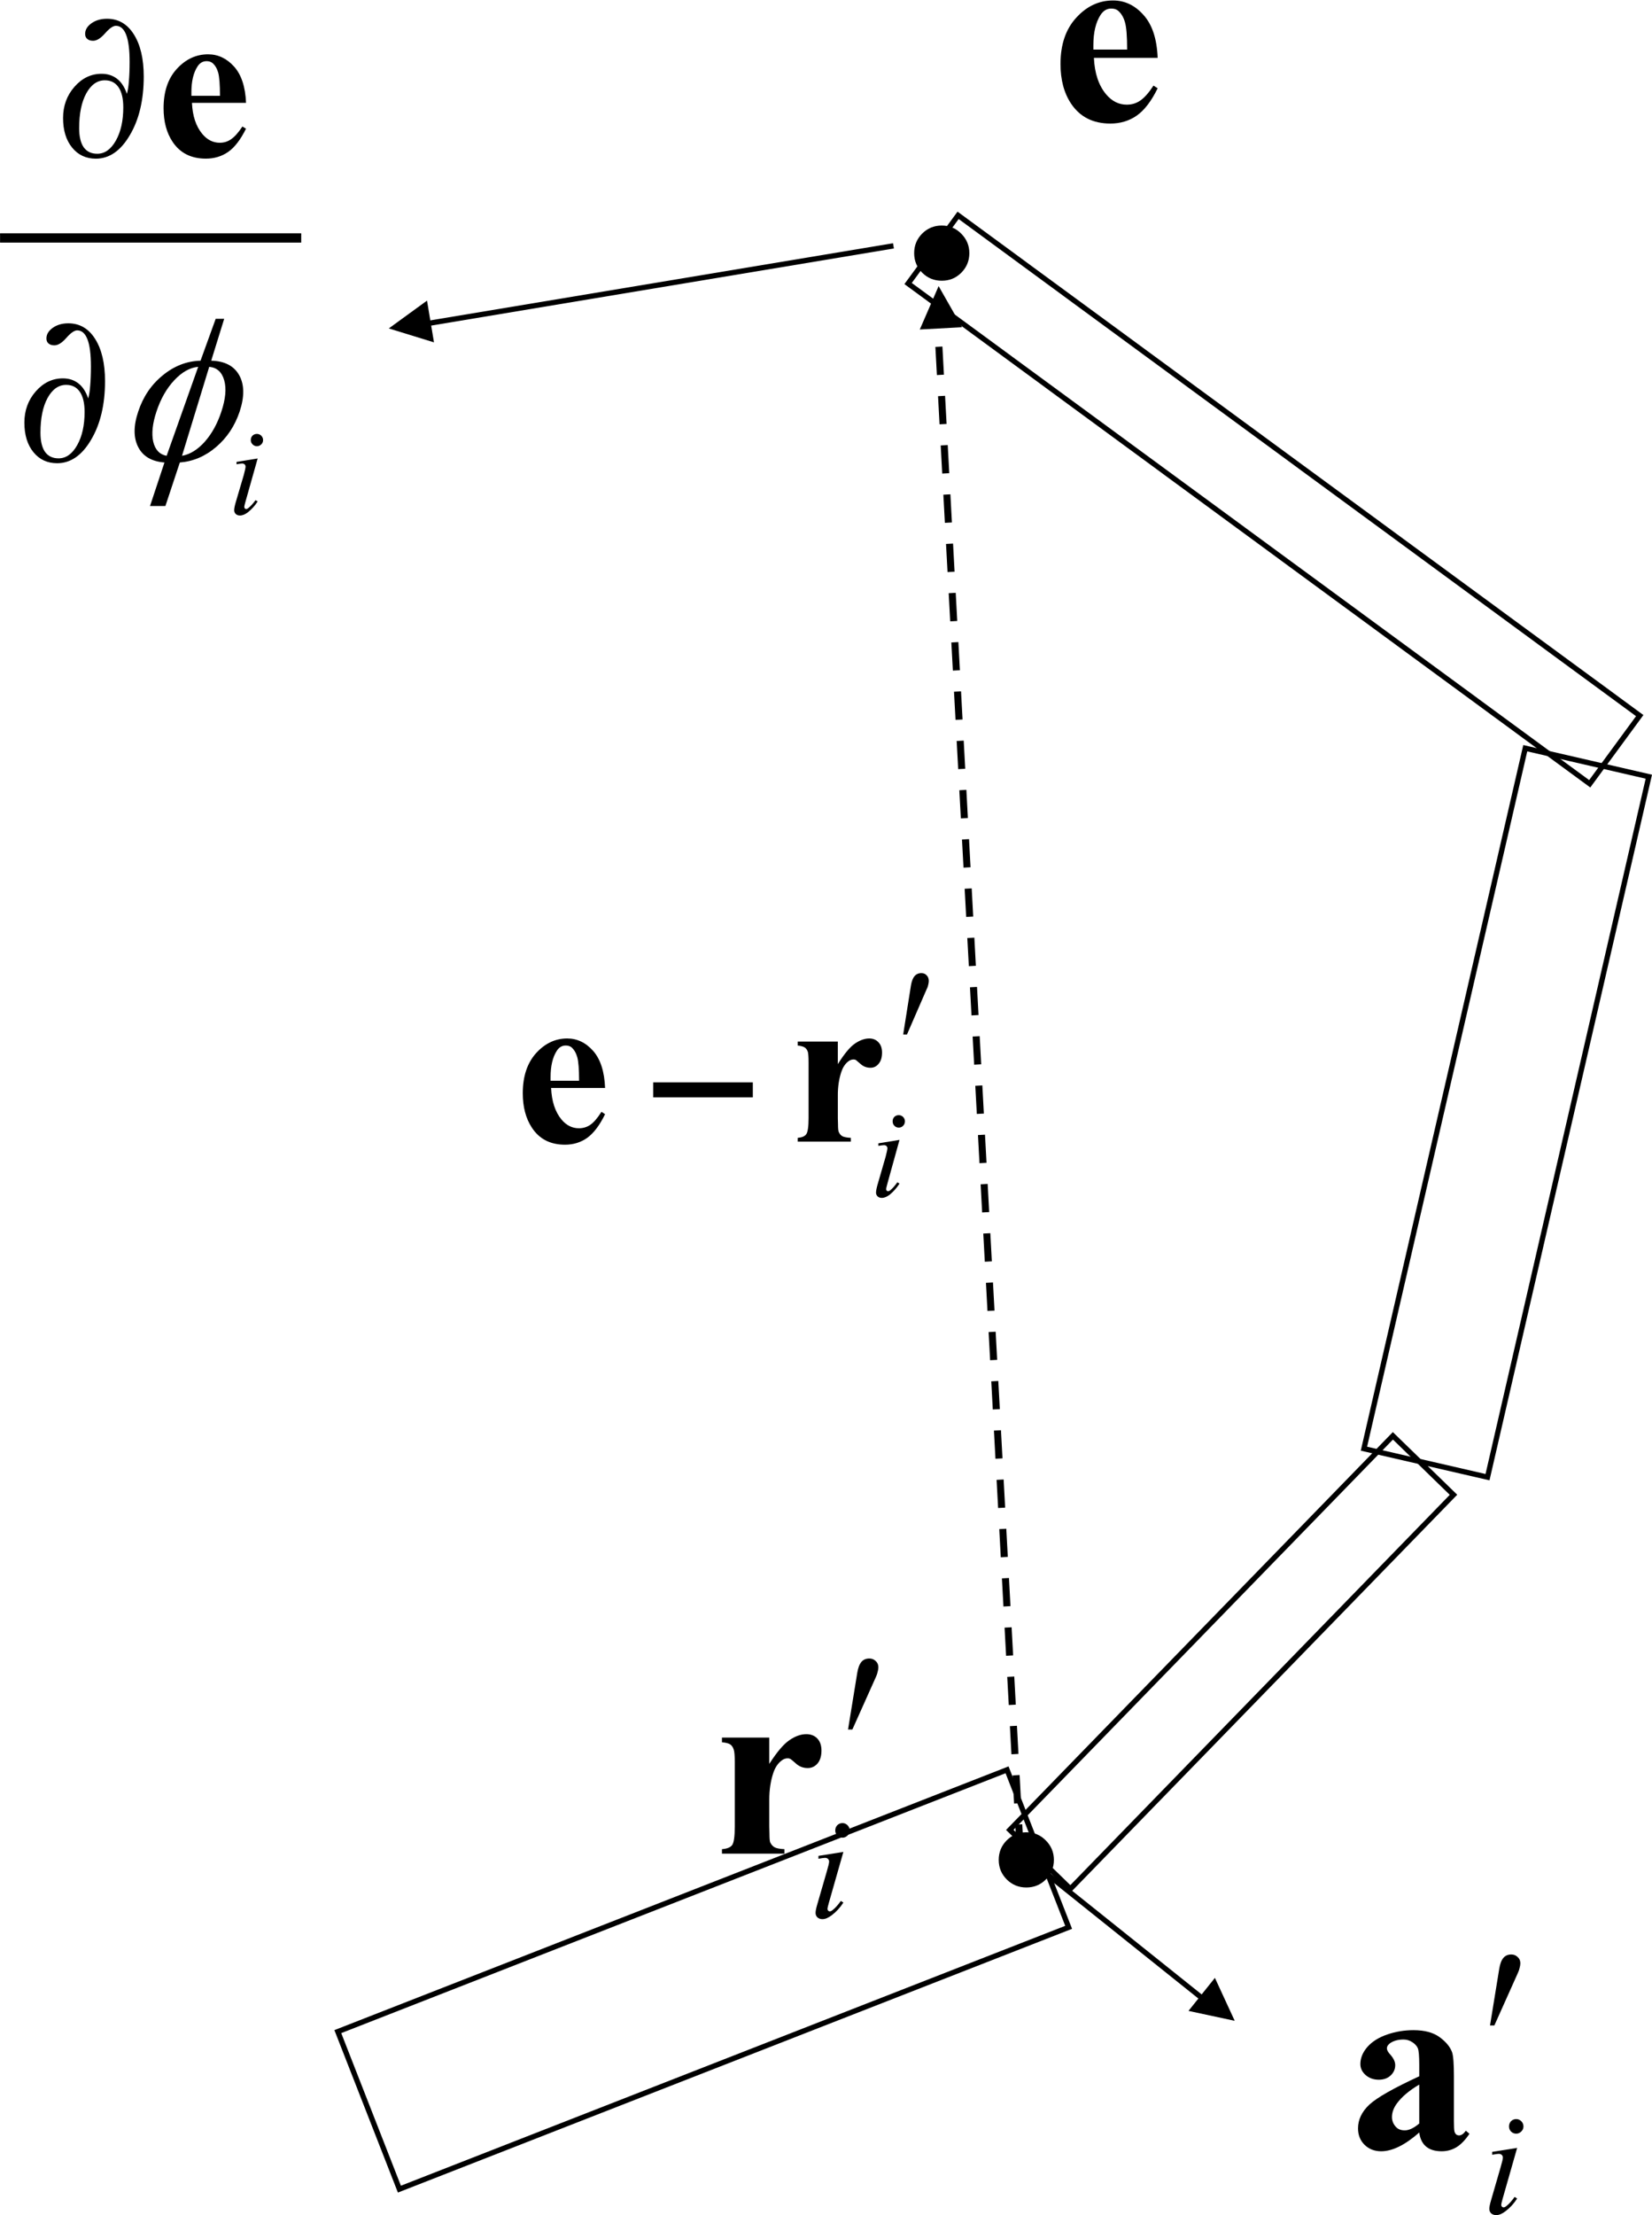 <?xml version="1.0" encoding="UTF-8" standalone="no"?>
<!-- Created with Inkscape (http://www.inkscape.org/) -->

<svg
   width="37.816mm"
   height="50.691mm"
   viewBox="0 0 37.816 50.691"
   version="1.1"
   id="svg1"
   inkscape:version="1.4.2 (ebf0e940d0, 2025-05-08)"
   sodipodi:docname="rotational.svg"
   xmlns:inkscape="http://www.inkscape.org/namespaces/inkscape"
   xmlns:sodipodi="http://sodipodi.sourceforge.net/DTD/sodipodi-0.dtd"
   xmlns="http://www.w3.org/2000/svg"
   xmlns:svg="http://www.w3.org/2000/svg">
  <sodipodi:namedview
     id="namedview1"
     pagecolor="#ffffff"
     bordercolor="#000000"
     borderopacity="0.25"
     inkscape:showpageshadow="2"
     inkscape:pageopacity="0.0"
     inkscape:pagecheckerboard="0"
     inkscape:deskcolor="#d1d1d1"
     inkscape:document-units="mm"
     inkscape:zoom="1.6792579"
     inkscape:cx="-22.331293"
     inkscape:cy="216.46467"
     inkscape:window-width="3840"
     inkscape:window-height="2094"
     inkscape:window-x="0"
     inkscape:window-y="0"
     inkscape:window-maximized="1"
     inkscape:current-layer="layer1" />
  <defs
     id="defs1">
    <clipPath
       clipPathUnits="userSpaceOnUse"
       id="clipPath342">
      <path
         d="M -4867237.8,3036019.5 13992668,-10801645 23771065,2525722.9 4911160,16363388 Z"
         id="path343"
         style="stroke-width:20835.9" />
    </clipPath>
    <clipPath
       clipPathUnits="userSpaceOnUse"
       id="clipPath341">
      <path
         d="M -2936729.9,-5126342.6 18848374,3393401.7 12827889,18787864 -8957214.5,10268120 Z"
         id="path342"
         style="stroke-width:20835.9" />
    </clipPath>
    <clipPath
       clipPathUnits="userSpaceOnUse"
       id="clipPath340">
      <path
         d="M 1137917.8,-6882996.6 6389204.4,15911761 -9718730.8,19622587 -14970017,-3172170.4 Z"
         id="path341"
         style="stroke-width:20835.9" />
    </clipPath>
    <clipPath
       clipPathUnits="userSpaceOnUse"
       id="clipPath339">
      <path
         d="M -1657562.7,-6497024 14650216,10272989 2799671.5,21796895 -13508107,5026881.5 Z"
         id="path340"
         style="stroke-width:20835.9" />
    </clipPath>
    <clipPath
       clipPathUnits="userSpaceOnUse"
       id="clipPath338">
      <path
         d="M 5832346.9,3382046 H -17559471 V -13147802 H 5832346.9 Z"
         id="path339"
         style="stroke-width:20835.9" />
    </clipPath>
    <clipPath
       clipPathUnits="userSpaceOnUse"
       id="clipPath243">
      <path
         d="m 54.87,34.326 h 329.143 V 281.183 H 54.87 Z"
         id="path243" />
    </clipPath>
    <clipPath
       clipPathUnits="userSpaceOnUse"
       id="clipPath337">
      <path
         d="M -454.44,-277.903 H 1387.435 V 1023.66 H -454.44 Z"
         id="path338"
         style="stroke-width:1.641" />
    </clipPath>
    <clipPath
       clipPathUnits="userSpaceOnUse"
       id="clipPath336">
      <path
         d="M -442.44,-49.903 H 1399.435 V 1251.66 H -442.44 Z"
         id="path337"
         style="stroke-width:1.641" />
    </clipPath>
    <clipPath
       clipPathUnits="userSpaceOnUse"
       id="clipPath334">
      <path
         d="M 5603746.2,-486446.98 H -17788072 V 16043401 H 5603746.2 Z"
         id="path336"
         style="stroke-width:20835.9" />
    </clipPath>
    <clipPath
       clipPathUnits="userSpaceOnUse"
       id="clipPath255">
      <path
         d="m 54.87,34.326 h 329.143 V 281.183 H 54.87 Z"
         id="path255" />
    </clipPath>
    <clipPath
       clipPathUnits="userSpaceOnUse"
       id="clipPath332">
      <path
         d="M -5832346.9,-3382046 H 17559471 V 13147802 H -5832346.9 Z"
         id="path334"
         style="stroke-width:20835.9" />
    </clipPath>
    <clipPath
       clipPathUnits="userSpaceOnUse"
       id="clipPath259">
      <path
         d="m 54.87,34.326 h 329.143 V 281.183 H 54.87 Z"
         id="path259" />
    </clipPath>
    <clipPath
       clipPathUnits="userSpaceOnUse"
       id="clipPath328">
      <path
         d="m -122.971,32.369 h 732.435 V -484.226 h -732.435 z"
         id="path332"
         style="stroke-width:0.652" />
    </clipPath>
    <clipPath
       clipPathUnits="userSpaceOnUse"
       id="clipPath326">
      <path
         d="m -137.94,-30.308 h 732.435 V 486.286 h -732.435 z"
         id="path328"
         style="stroke-width:0.652" />
    </clipPath>
    <clipPath
       clipPathUnits="userSpaceOnUse"
       id="clipPath324">
      <path
         d="m -140.703,-27.28 h 732.435 L 763.913,489.315 H 31.478 Z"
         id="path326"
         style="stroke-width:0.652" />
    </clipPath>
    <clipPath
       clipPathUnits="userSpaceOnUse"
       id="clipPath322">
      <path
         d="m -125.652,-27.28 h 732.435 V 489.315 h -732.435 z"
         id="path324"
         style="stroke-width:0.652" />
    </clipPath>
    <clipPath
       clipPathUnits="userSpaceOnUse"
       id="clipPath320">
      <path
         d="M -127.837,-10.126 H 604.598 V 506.469 h -732.435 z"
         id="path322"
         style="stroke-width:0.652" />
    </clipPath>
    <clipPath
       clipPathUnits="userSpaceOnUse"
       id="clipPath316">
      <path
         d="m -133.794,-10.126 h 732.435 V 506.469 h -732.435 z"
         id="path320"
         style="stroke-width:0.652" />
    </clipPath>
    <clipPath
       clipPathUnits="userSpaceOnUse"
       id="clipPath314">
      <path
         d="M -4030.992,-2432.356 H 10113.067 V 7539.346 H -4030.992 Z"
         id="path316"
         style="stroke-width:12.584" />
    </clipPath>
    <clipPath
       clipPathUnits="userSpaceOnUse"
       id="clipPath312">
      <path
         d="M -3882.293,-2363.142 H 10261.767 V 7608.56 H -3882.293 Z"
         id="path314"
         style="stroke-width:12.584" />
    </clipPath>
    <clipPath
       clipPathUnits="userSpaceOnUse"
       id="clipPath308">
      <path
         d="M -4020.892,-2347.262 H 10123.167 V 7624.44 H -4020.892 Z"
         id="path312"
         style="stroke-width:12.584" />
    </clipPath>
    <clipPath
       clipPathUnits="userSpaceOnUse"
       id="clipPath306">
      <path
         d="M -3559.691,-156.536 H 10583.861 V 9800.552 H -3559.691 Z"
         id="path308"
         style="stroke-width:12.575" />
    </clipPath>
    <clipPath
       clipPathUnits="userSpaceOnUse"
       id="clipPath304">
      <path
         d="M -179.173,-69.655 H 574.295 V 453.821 h -753.468 z"
         id="path306"
         style="stroke-width:0.665" />
    </clipPath>
    <clipPath
       clipPathUnits="userSpaceOnUse"
       id="clipPath300">
      <path
         d="M -174.482,-66.527 H 578.986 V 456.948 h -753.468 z"
         id="path304"
         style="stroke-width:0.665" />
    </clipPath>
    <clipPath
       clipPathUnits="userSpaceOnUse"
       id="clipPath296">
      <path
         d="M -158.495,-66.527 H 594.973 V 456.948 H -158.495 Z"
         id="path300"
         style="stroke-width:0.665" />
    </clipPath>
    <clipPath
       clipPathUnits="userSpaceOnUse"
       id="clipPath194">
      <path
         d="M -180.266,-65.807 H 573.202 v 523.475 h -753.468 z"
         id="path296"
         style="stroke-width:0.665" />
    </clipPath>
    <clipPath
       clipPathUnits="userSpaceOnUse"
       id="clipPath190">
      <path
         d="M -166.017,-66.527 H 587.451 V 456.948 H -166.017 Z"
         id="path194"
         style="stroke-width:0.665" />
    </clipPath>
    <clipPath
       clipPathUnits="userSpaceOnUse"
       id="clipPath184">
      <path
         d="M -3296.579,-2110.58 H 10847.481 V 7861.122 H -3296.579 Z"
         id="path190"
         style="stroke-width:12.584" />
    </clipPath>
    <clipPath
       clipPathUnits="userSpaceOnUse"
       id="clipPath160">
      <path
         d="M -3191.169,-2041.366 H 10952.891 V 7930.336 H -3191.169 Z"
         id="path184"
         style="stroke-width:12.584" />
    </clipPath>
    <clipPath
       clipPathUnits="userSpaceOnUse"
       id="clipPath158">
      <path
         d="M -3321.099,-2025.486 H 10822.961 V 7946.216 H -3321.099 Z"
         id="path160"
         style="stroke-width:12.584" />
    </clipPath>
  </defs>
  <g
     inkscape:label="Layer 1"
     inkscape:groupmode="layer"
     id="layer1"
     transform="translate(-110.86,-91.281)">
    <path
       id="path232"
       d="M 0.174,-0.463 1524000,-0.377 V 152399.5 H 0.539 Z"
       style="fill:none;stroke:#000000;stroke-width:9525;stroke-linecap:butt;stroke-linejoin:miter;stroke-miterlimit:8;stroke-dasharray:none;stroke-opacity:1"
       transform="matrix(1.0238232e-5,7.5118734e-6,-7.5118734e-6,1.0238232e-5,132.792,96.209)"
       clip-path="url(#clipPath342)" />
    <path
       id="path234"
       d="M -0.147,-0.036 1295400,-0.026 V 304800 H 0.033 Z"
       style="fill:none;stroke:#000000;stroke-width:9525;stroke-linecap:butt;stroke-linejoin:miter;stroke-miterlimit:8;stroke-dasharray:none;stroke-opacity:1"
       transform="matrix(1.1826201e-5,-4.6250047e-6,4.6250047e-6,1.1826201e-5,118.593,137.773)"
       clip-path="url(#clipPath341)" />
    <path
       id="path236"
       d="M 0.187,-0.034 1295400,-0.418 V 228599.9 L 0.258,228600.3 Z"
       style="fill:none;stroke:#000000;stroke-width:9525;stroke-linecap:butt;stroke-linejoin:miter;stroke-miterlimit:8;stroke-dasharray:none;stroke-opacity:1"
       transform="matrix(2.8506978e-6,-1.2374294e-5,1.2374294e-5,2.8506978e-6,142.082,124.433)"
       clip-path="url(#clipPath340)" />
    <path
       id="path238"
       d="M 0.193,0.159 990600.4,0.422 990599.9,152400 0.267,152400.3 Z"
       style="fill:none;stroke:#000000;stroke-width:9525;stroke-linecap:butt;stroke-linejoin:miter;stroke-miterlimit:8;stroke-dasharray:none;stroke-opacity:1"
       transform="matrix(8.8527923e-6,-9.1037197e-6,9.1037197e-6,8.8527923e-6,133.975,133.157)"
       clip-path="url(#clipPath339)" />
    <path
       id="path240"
       d="M 0.282,-0.089 151029.1,2794037"
       style="fill:none;stroke:#000000;stroke-width:12700;stroke-linecap:butt;stroke-linejoin:round;stroke-miterlimit:10;stroke-dasharray:50800, 38100;stroke-dashoffset:0;stroke-opacity:1"
       transform="matrix(-1.2698409e-5,0,0,-1.2698409e-5,134.215,133.677)"
       clip-path="url(#clipPath338)" />
    <path
       id="path242"
       d="m 295.02,204.313 1.221,2.813 1.518,-2.665 z"
       style="fill:#000000;fill-opacity:1;fill-rule:evenodd;stroke:none"
       transform="matrix(0.353,0,0,-0.353,27.773,170.944)"
       clip-path="url(#clipPath243)" />
    <path
       id="path244"
       d="m 5.666,-14.512 c 1.089,0 2.012,0.385 2.769,1.154 0.769,0.769 1.154,1.692 1.154,2.769 0,1.096 -0.385,2.025 -1.154,2.794 -0.756,0.756 -1.679,1.128 -2.769,1.128 -1.077,0 -2,-0.372 -2.769,-1.128 -0.769,-0.769 -1.154,-1.698 -1.154,-2.794 0,-1.077 0.372,-2 1.128,-2.769 0.769,-0.769 1.698,-1.154 2.794,-1.154 z m 0,0"
       style="fill:#000000;fill-opacity:1;fill-rule:nonzero;stroke:none"
       aria-label="•"
       transform="matrix(0.161,0,0,0.161,133.441,135.548)"
       clip-path="url(#clipPath337)" />
    <path
       id="path248"
       d="m 5.662,-14.508 c 1.089,0 2.012,0.385 2.769,1.154 0.769,0.769 1.154,1.692 1.154,2.769 0,1.096 -0.385,2.025 -1.154,2.794 -0.756,0.756 -1.679,1.128 -2.769,1.128 -1.077,0 -2,-0.372 -2.769,-1.128 -0.769,-0.769 -1.154,-1.698 -1.154,-2.794 0,-1.077 0.372,-2 1.128,-2.769 0.769,-0.769 1.698,-1.154 2.794,-1.154 z m 0,0"
       style="fill:#000000;fill-opacity:1;fill-rule:nonzero;stroke:none"
       aria-label="•"
       transform="matrix(0.161,0,0,0.161,131.506,98.778)"
       clip-path="url(#clipPath336)" />
    <path
       id="path252"
       d="M 0.317,0.087 889346.2,148224.4"
       style="fill:none;stroke:#000000;stroke-width:9525;stroke-linecap:butt;stroke-linejoin:round;stroke-miterlimit:10;stroke-dasharray:none;stroke-opacity:1"
       transform="matrix(-1.2698409e-5,0,0,1.2698409e-5,131.312,96.907)"
       clip-path="url(#clipPath334)" />
    <path
       id="path254"
       d="m 263.065,206.186 -2.48,-1.804 2.931,-0.902 z"
       style="fill:#000000;fill-opacity:1;fill-rule:evenodd;stroke:none"
       transform="matrix(0.353,0,0,-0.353,27.773,170.944)"
       clip-path="url(#clipPath255)" />
    <path
       id="path256"
       d="M -0.282,0.089 361165.3,288932.9"
       style="fill:none;stroke:#000000;stroke-width:9525;stroke-linecap:butt;stroke-linejoin:round;stroke-miterlimit:10;stroke-dasharray:none;stroke-opacity:1"
       transform="matrix(1.2698409e-5,0,0,1.2698409e-5,134.215,133.677)"
       clip-path="url(#clipPath332)" />
    <path
       id="path258"
       d="m 314.157,97.453 1.285,-2.784 -2.998,0.643 z"
       style="fill:#000000;fill-opacity:1;fill-rule:evenodd;stroke:none"
       transform="matrix(0.353,0,0,-0.353,27.773,170.944)"
       clip-path="url(#clipPath259)" />
    <path
       id="path260"
       d="M 2.06,17.625 H 19.04"
       style="fill:none;stroke:#000000;stroke-width:0.521;stroke-linecap:butt;stroke-linejoin:round;stroke-miterlimit:10;stroke-dasharray:none;stroke-opacity:1"
       transform="matrix(0.406,0,0,-0.406,110.025,103.882)"
       clip-path="url(#clipPath328)" />
    <path
       id="path262"
       d="m 1.59,-4.518 c 0.094,0 0.176,0.036 0.245,0.102 0.066,0.069 0.102,0.15 0.102,0.244 0,0.097 -0.036,0.178 -0.102,0.244 -0.069,0.069 -0.15,0.102 -0.245,0.102 -0.097,0 -0.178,-0.033 -0.245,-0.102 -0.069,-0.066 -0.102,-0.148 -0.102,-0.244 0,-0.094 0.031,-0.176 0.092,-0.244 0.066,-0.066 0.153,-0.102 0.255,-0.102 z m 0.041,1.384 -0.683,2.422 c -0.048,0.17 -0.071,0.27 -0.071,0.295 0,0.041 0.01,0.076 0.031,0.102 0.02,0.02 0.046,0.031 0.082,0.031 0.033,0 0.074,-0.02 0.122,-0.061 0.127,-0.102 0.26,-0.247 0.398,-0.438 l 0.122,0.071 c -0.158,0.244 -0.341,0.448 -0.55,0.61 -0.158,0.122 -0.306,0.183 -0.449,0.183 -0.097,0 -0.173,-0.028 -0.234,-0.081 C 0.337,-0.062 0.306,-0.133 0.306,-0.214 c 0,-0.086 0.025,-0.229 0.082,-0.427 l 0.459,-1.557 c 0.066,-0.249 0.102,-0.41 0.102,-0.478 0,-0.046 -0.018,-0.086 -0.051,-0.122 -0.036,-0.033 -0.082,-0.051 -0.143,-0.051 -0.056,0 -0.161,0.015 -0.316,0.041 v -0.132 z m 0,0"
       style="fill:#000000;fill-opacity:1;fill-rule:nonzero;stroke:none"
       aria-label="i"
       transform="matrix(0.406,0,0,0.406,116.096,103.045)"
       clip-path="url(#clipPath326)" />
    <path
       id="path264"
       d="m 3.473,-5.27 0.133,5.016 C 4.032,-0.335 4.372,-0.599 4.625,-1.047 4.875,-1.5 4.999,-2.067 4.997,-2.746 4.997,-3.458 4.855,-4.044 4.573,-4.506 4.287,-4.974 3.92,-5.229 3.473,-5.27 Z m -0.622,0 c -0.45,0.041 -0.815,0.293 -1.095,0.753 -0.281,0.463 -0.421,1.053 -0.419,1.77 -4.476e-4,0.672 0.127,1.239 0.383,1.699 0.259,0.455 0.599,0.72 1.019,0.794 z m 0.619,-0.346 c 0.766,0.02 1.385,0.295 1.855,0.824 0.465,0.524 0.7,1.206 0.702,2.045 -0.003,0.809 -0.223,1.473 -0.661,1.994 C 4.929,-0.228 4.343,0.062 3.609,0.123 l 0.002,2.452 H 2.744 L 2.742,0.123 C 2.01,0.067 1.421,-0.218 0.976,-0.742 0.527,-1.271 0.305,-1.937 0.308,-2.746 0.306,-3.586 0.54,-4.267 1.013,-4.791 1.481,-5.32 2.1,-5.595 2.868,-5.615 l 0.07,-2.36 h 0.479 z m 0,0"
       style="fill:#000000;fill-opacity:1;fill-rule:nonzero;stroke:none"
       aria-label="φ"
       transform="matrix(0.406,0,-0.135,0.406,113.528,101.815)"
       clip-path="url(#clipPath324)" />
    <path
       id="path266"
       d="m 3.109,-4.252 c -0.428,0 -0.78,0.249 -1.05,0.743 -0.265,0.488 -0.398,1.14 -0.398,1.954 0,0.468 0.084,0.829 0.255,1.078 0.176,0.244 0.431,0.366 0.765,0.366 0.42,0 0.77,-0.247 1.05,-0.743 0.278,-0.493 0.418,-1.119 0.418,-1.872 0,-0.493 -0.089,-0.87 -0.265,-1.129 C 3.705,-4.12 3.448,-4.252 3.109,-4.252 Z m 1.244,0.763 c 0.054,-0.188 0.092,-0.43 0.112,-0.722 0.025,-0.29 0.041,-0.651 0.041,-1.078 0,-0.684 -0.066,-1.193 -0.194,-1.526 C 4.182,-7.154 3.988,-7.325 3.73,-7.325 c -0.158,0 -0.362,0.142 -0.612,0.427 -0.245,0.28 -0.469,0.417 -0.673,0.417 -0.138,0 -0.245,-0.033 -0.326,-0.102 -0.082,-0.066 -0.122,-0.163 -0.122,-0.285 0,-0.229 0.117,-0.43 0.357,-0.6 0.237,-0.168 0.53,-0.254 0.877,-0.254 0.637,0 1.142,0.293 1.509,0.875 0.372,0.585 0.561,1.379 0.561,2.381 0,1.323 -0.262,2.427 -0.785,3.307 -0.517,0.883 -1.157,1.323 -1.916,1.323 -0.55,0 -0.996,-0.206 -1.335,-0.621 C 0.922,-0.877 0.754,-1.434 0.754,-2.126 c 0,-0.684 0.214,-1.272 0.642,-1.76 0.428,-0.488 0.938,-0.733 1.529,-0.733 0.347,0 0.637,0.097 0.877,0.285 0.237,0.183 0.42,0.465 0.55,0.844 z m 0,0"
       style="fill:#000000;fill-opacity:1;fill-rule:nonzero;stroke:none"
       aria-label="∂"
       transform="matrix(0.406,0,0,0.406,111.112,101.815)"
       clip-path="url(#clipPath322)" />
    <path
       id="path268"
       d="m 3.108,-4.252 c -0.428,0 -0.78,0.249 -1.05,0.743 -0.265,0.488 -0.398,1.14 -0.398,1.954 0,0.468 0.084,0.829 0.255,1.078 0.176,0.244 0.431,0.366 0.765,0.366 0.42,0 0.77,-0.247 1.05,-0.743 0.278,-0.493 0.418,-1.119 0.418,-1.872 0,-0.493 -0.089,-0.87 -0.265,-1.129 C 3.704,-4.12 3.447,-4.252 3.108,-4.252 Z m 1.244,0.763 c 0.054,-0.188 0.092,-0.43 0.112,-0.722 0.025,-0.29 0.041,-0.651 0.041,-1.078 0,-0.684 -0.066,-1.193 -0.194,-1.526 -0.13,-0.338 -0.324,-0.509 -0.581,-0.509 -0.158,0 -0.362,0.142 -0.612,0.427 -0.245,0.28 -0.469,0.417 -0.673,0.417 -0.138,0 -0.245,-0.033 -0.326,-0.102 -0.082,-0.066 -0.122,-0.163 -0.122,-0.285 0,-0.229 0.117,-0.43 0.357,-0.6 0.237,-0.168 0.53,-0.254 0.877,-0.254 0.637,0 1.142,0.293 1.509,0.875 0.372,0.585 0.561,1.379 0.561,2.381 0,1.323 -0.262,2.427 -0.785,3.307 -0.517,0.883 -1.157,1.323 -1.916,1.323 -0.55,0 -0.996,-0.206 -1.335,-0.621 C 0.921,-0.877 0.753,-1.434 0.753,-2.126 c 0,-0.684 0.214,-1.272 0.642,-1.76 0.428,-0.488 0.938,-0.733 1.529,-0.733 0.347,0 0.637,0.097 0.877,0.285 0.237,0.183 0.42,0.465 0.55,0.844 z m 0,0"
       style="fill:#000000;fill-opacity:1;fill-rule:nonzero;stroke:none"
       aria-label="∂"
       transform="matrix(0.406,0,0,0.406,111.998,94.845)"
       clip-path="url(#clipPath320)" />
    <path
       id="path270"
       d="M 5.117,-2.981 H 2.069 c 0.033,0.74 0.227,1.323 0.581,1.75 0.278,0.333 0.607,0.499 0.989,0.499 0.237,0 0.451,-0.066 0.642,-0.203 0.196,-0.135 0.408,-0.371 0.632,-0.712 l 0.204,0.122 C 4.811,-0.907 4.475,-0.47 4.108,-0.213 3.746,0.036 3.328,0.163 2.854,0.163 c -0.831,0 -1.455,-0.315 -1.876,-0.946 C 0.637,-1.292 0.469,-1.925 0.469,-2.685 c 0,-0.928 0.247,-1.664 0.744,-2.208 0.502,-0.549 1.091,-0.824 1.764,-0.824 0.563,0 1.053,0.231 1.468,0.692 0.413,0.463 0.637,1.145 0.673,2.045 z M 3.649,-3.377 c 0,-0.636 -0.036,-1.073 -0.102,-1.313 -0.069,-0.237 -0.178,-0.417 -0.326,-0.539 -0.082,-0.066 -0.191,-0.102 -0.326,-0.102 -0.212,0 -0.382,0.099 -0.51,0.295 -0.232,0.354 -0.347,0.839 -0.347,1.455 v 0.203 z m 0,0"
       style="fill:#000000;fill-opacity:1;fill-rule:nonzero;stroke:none"
       aria-label="e"
       transform="matrix(0.406,0,0,0.406,114.414,94.845)"
       clip-path="url(#clipPath316)" />
    <path
       id="path272"
       d="m 36.199,-102.701 c 2.067,0 3.937,0.786 5.512,2.357 1.575,1.571 2.362,3.486 2.362,5.695 0,2.111 -0.787,3.928 -2.362,5.499 -1.575,1.571 -3.445,2.357 -5.512,2.357 -2.264,0 -4.134,-0.786 -5.709,-2.357 -1.476,-1.571 -2.165,-3.388 -2.165,-5.499 0,-2.209 0.689,-4.124 2.165,-5.695 1.575,-1.571 3.445,-2.357 5.709,-2.357 z m 0.984,31.423 -15.748,55.187 c -1.083,3.83 -1.575,6.039 -1.575,6.677 0,0.933 0.246,1.669 0.787,2.16 0.492,0.54 1.083,0.786 1.772,0.786 0.787,0 1.772,-0.442 2.953,-1.375 3.002,-2.357 6.004,-5.695 9.055,-10.016 l 2.756,1.768 c -3.543,5.499 -7.776,10.114 -12.599,13.748 -3.691,2.848 -7.087,4.321 -10.236,4.321 -2.264,0 -4.085,-0.687 -5.512,-1.964 C 7.508,-1.262 6.868,-2.932 6.868,-4.896 c 0,-1.964 0.64,-5.155 1.969,-9.623 l 10.236,-35.351 c 1.673,-5.745 2.559,-9.329 2.559,-10.802 0,-1.178 -0.394,-2.16 -1.181,-2.946 -0.787,-0.786 -1.919,-1.178 -3.347,-1.178 -1.181,0 -3.543,0.344 -7.087,0.982 v -3.142 z m 0,0"
       style="fill:#000000;fill-opacity:1;fill-rule:nonzero;stroke:none"
       aria-label="i"
       transform="matrix(0.021,0,0,0.021,144.808,141.931)"
       clip-path="url(#clipPath314)" />
    <path
       id="path274"
       d="M 79.139,-18.659 C 63.637,-5.01 49.808,1.766 37.603,1.766 c -7.234,0 -13.288,-2.357 -18.111,-7.07 C 14.768,-10.018 12.406,-15.959 12.406,-23.176 c 0,-9.525 4.134,-18.167 12.402,-25.924 8.366,-7.709 26.477,-17.97 54.332,-30.834 v -12.766 c 0,-9.525 -0.541,-15.515 -1.575,-17.872 -1.083,-2.455 -3.051,-4.615 -5.906,-6.481 -2.904,-1.964 -6.102,-2.946 -9.646,-2.946 -5.906,0 -10.778,1.326 -14.567,3.928 -2.362,1.718 -3.543,3.633 -3.543,5.696 0,1.964 1.28,4.321 3.937,7.07 3.396,3.928 5.118,7.659 5.118,11.195 0,4.468 -1.722,8.249 -5.118,11.391 -3.297,3.044 -7.579,4.517 -12.795,4.517 -5.66,0 -10.433,-1.669 -14.37,-5.106 -3.839,-3.388 -5.709,-7.365 -5.709,-11.98 0,-6.53 2.559,-12.766 7.677,-18.658 5.217,-5.892 12.451,-10.409 21.654,-13.551 9.154,-3.142 18.701,-4.714 28.544,-4.714 12.057,0 21.555,2.553 28.544,7.659 6.939,5.106 11.467,10.605 13.583,16.497 1.28,3.83 1.969,12.52 1.969,26.121 v 49.099 c 0,5.794 0.197,9.427 0.591,10.998 0.394,1.473 1.033,2.553 1.969,3.339 0.886,0.687 1.969,0.982 3.15,0.982 2.362,0 4.774,-1.669 7.284,-5.106 l 3.937,3.339 c -4.478,6.677 -9.154,11.538 -13.977,14.533 -4.872,2.995 -10.335,4.517 -16.339,4.517 -7.234,0 -12.894,-1.718 -16.929,-5.106 -4.085,-3.388 -6.595,-8.494 -7.48,-15.319 z m 0,-9.82 v -42.422 c -10.925,6.432 -19.046,13.306 -24.41,20.622 -3.543,4.861 -5.315,9.771 -5.315,14.73 0,4.223 1.476,7.856 4.528,10.998 2.215,2.357 5.364,3.535 9.449,3.535 4.577,0 9.843,-2.455 15.748,-7.463 z m 0,0"
       style="fill:#000000;fill-opacity:1;fill-rule:nonzero;stroke:none"
       aria-label="a"
       transform="matrix(0.021,0,0,0.021,141.686,140.474)"
       clip-path="url(#clipPath312)" />
    <path
       id="path276"
       d="m 27.746,-181.058 c 0.886,-5.499 2.411,-9.476 4.528,-11.98 2.067,-2.455 4.971,-3.732 8.662,-3.732 2.756,0 5.02,0.933 6.89,2.75 1.969,1.718 2.953,4.026 2.953,6.874 0,1.473 -0.295,3.093 -0.787,4.91 -0.394,1.866 -0.984,3.633 -1.772,5.303 l -25.788,57.544 h -4.724 z m 0,0"
       style="fill:#000000;fill-opacity:1;fill-rule:nonzero;stroke:none"
       aria-label="!"
       transform="matrix(0.021,0,0,0.021,144.596,140.14)"
       clip-path="url(#clipPath308)" />
    <path
       id="path278"
       d="M 116.516,-67.845 H 47.029 c 0.787,16.865 5.216,30.152 13.386,39.81 6.299,7.452 13.779,11.178 22.441,11.178 5.512,0 10.433,-1.471 14.763,-4.51 4.429,-2.991 9.252,-8.433 14.37,-16.277 l 4.527,2.942 c -6.84,14.022 -14.468,23.925 -22.834,29.809 -8.268,5.736 -17.864,8.629 -28.74,8.629 -18.799,0 -33.021,-7.158 -42.716,-21.572 -7.775,-11.619 -11.614,-26.082 -11.614,-43.34 0,-21.18 5.709,-37.947 17.126,-50.4 11.417,-12.551 24.803,-18.826 40.157,-18.826 12.844,0 23.917,5.295 33.267,15.885 9.449,10.492 14.567,26.033 15.354,46.674 z m -33.267,-9.021 c 0,-14.512 -0.787,-24.416 -2.362,-29.809 -1.575,-5.491 -4.085,-9.658 -7.48,-12.551 -1.87,-1.569 -4.331,-2.353 -7.48,-2.353 -4.724,0 -8.612,2.304 -11.614,6.864 -5.266,8.139 -7.874,19.17 -7.874,33.142 v 4.707 z m 0,0"
       style="fill:#000000;fill-opacity:1;fill-rule:nonzero;stroke:none"
       aria-label="e"
       transform="matrix(0.021,0,0,0.021,134.913,94.03)"
       clip-path="url(#clipPath306)" />
    <path
       id="path280"
       d="m 1.637,-4.64 c 0.097,0 0.181,0.036 0.252,0.103 0.068,0.07 0.105,0.152 0.105,0.247 0,0.103 -0.037,0.191 -0.105,0.258 -0.071,0.07 -0.155,0.103 -0.252,0.103 -0.1,0 -0.184,-0.034 -0.252,-0.103 -0.071,-0.067 -0.105,-0.155 -0.105,-0.258 0,-0.095 0.031,-0.178 0.094,-0.247 0.068,-0.067 0.157,-0.103 0.262,-0.103 z m 0.042,1.412 -0.703,2.495 c -0.05,0.173 -0.073,0.276 -0.073,0.309 0,0.036 0.01,0.067 0.031,0.093 0.021,0.021 0.047,0.031 0.084,0.031 0.034,0 0.076,-0.015 0.126,-0.052 0.131,-0.108 0.267,-0.26 0.409,-0.454 l 0.126,0.072 C 1.516,-0.485 1.327,-0.273 1.112,-0.103 0.95,0.02 0.798,0.082 0.651,0.082 0.551,0.082 0.473,0.054 0.41,-2.648503e-4 0.347,-0.062 0.315,-0.134 0.315,-0.217 c 0,-0.088 0.026,-0.237 0.084,-0.443 L 0.871,-2.258 c 0.068,-0.26 0.105,-0.425 0.105,-0.495 0,-0.046 -0.018,-0.088 -0.052,-0.124 -0.037,-0.034 -0.084,-0.052 -0.147,-0.052 -0.058,0 -0.165,0.015 -0.325,0.041 v -0.144 z m 0,0"
       style="fill:#000000;fill-opacity:1;fill-rule:nonzero;stroke:none"
       aria-label="i"
       transform="matrix(0.394,0,0,0.401,130.789,118.661)"
       clip-path="url(#clipPath304)" />
    <path
       id="path282"
       d="m 2.788,-5.711 v 1.289 C 3.166,-5.012 3.496,-5.404 3.785,-5.597 4.07,-5.788 4.346,-5.886 4.613,-5.886 c 0.223,0 0.401,0.072 0.535,0.217 0.139,0.139 0.21,0.335 0.21,0.588 0,0.276 -0.068,0.49 -0.199,0.639 -0.126,0.152 -0.283,0.227 -0.472,0.227 -0.218,0 -0.406,-0.067 -0.566,-0.206 -0.163,-0.137 -0.257,-0.217 -0.283,-0.237 -0.037,-0.021 -0.081,-0.031 -0.136,-0.031 -0.121,0 -0.231,0.046 -0.336,0.134 -0.168,0.139 -0.294,0.335 -0.378,0.588 -0.134,0.4 -0.199,0.835 -0.199,1.309 v 1.32 l 0.01,0.34 c 0,0.235 0.013,0.381 0.042,0.443 0.047,0.111 0.118,0.193 0.21,0.247 0.097,0.049 0.262,0.08 0.493,0.093 V 0.001 H 0.46 V -0.215 C 0.704,-0.236 0.869,-0.303 0.953,-0.422 1.042,-0.538 1.089,-0.844 1.089,-1.339 v -3.165 c 0,-0.322 -0.016,-0.528 -0.042,-0.619 -0.042,-0.116 -0.102,-0.198 -0.178,-0.247 -0.079,-0.054 -0.215,-0.093 -0.409,-0.113 v -0.227 z m 0,0"
       style="fill:#000000;fill-opacity:1;fill-rule:nonzero;stroke:none"
       aria-label="r"
       transform="matrix(0.394,0,0,0.401,128.94,117.406)"
       clip-path="url(#clipPath300)" />
    <path
       id="path284"
       d="M 5.264,-3.061 H 2.128 c 0.034,0.758 0.233,1.356 0.598,1.794 0.286,0.338 0.624,0.505 1.017,0.505 0.244,0 0.464,-0.064 0.661,-0.196 C 4.606,-1.094 4.823,-1.342 5.054,-1.7 l 0.21,0.134 C 4.949,-0.932 4.603,-0.483 4.226,-0.215 3.853,0.045 3.423,0.176 2.936,0.176 2.081,0.176 1.439,-0.148 1.006,-0.803 0.655,-1.331 0.482,-1.984 0.482,-2.762 c 0,-0.954 0.254,-1.714 0.766,-2.279 0.516,-0.562 1.122,-0.845 1.814,-0.845 0.579,0 1.083,0.237 1.51,0.711 0.425,0.474 0.655,1.181 0.692,2.114 z M 3.754,-3.473 c 0,-0.652 -0.037,-1.098 -0.105,-1.34 C 3.578,-5.061 3.465,-5.249 3.313,-5.381 3.229,-5.448 3.117,-5.484 2.978,-5.484 c -0.218,0 -0.393,0.103 -0.524,0.309 -0.239,0.366 -0.357,0.863 -0.357,1.495 v 0.206 z m 0,0"
       style="fill:#000000;fill-opacity:1;fill-rule:nonzero;stroke:none"
       aria-label="e"
       transform="matrix(0.394,0,0,0.401,122.637,117.406)"
       clip-path="url(#clipPath296)" />
    <path
       id="path286"
       d="m 1.249,-8.187 c 0.042,-0.247 0.11,-0.425 0.21,-0.536 0.097,-0.116 0.231,-0.175 0.398,-0.175 0.126,0 0.225,0.041 0.304,0.124 0.084,0.082 0.126,0.191 0.126,0.32 0,0.062 -0.01,0.134 -0.031,0.217 -0.016,0.082 -0.042,0.162 -0.084,0.237 l -1.154,2.608 H 0.798 Z m 0,0"
       style="fill:#000000;fill-opacity:1;fill-rule:nonzero;stroke:none"
       aria-label="!"
       transform="matrix(0.394,0,0,0.401,131.22,117.118)"
       clip-path="url(#clipPath194)" />
    <path
       id="path288"
       d="M 6.322,-2.525 H 0.534 V -3.381 H 6.322 Z m 0,0"
       style="fill:#000000;fill-opacity:1;fill-rule:nonzero;stroke:none"
       aria-label="−"
       transform="matrix(0.394,0,0,0.401,125.602,117.406)"
       clip-path="url(#clipPath190)" />
    <path
       id="path290"
       d="m 36.201,-102.721 c 2.067,0 3.937,0.786 5.512,2.357 1.575,1.571 2.362,3.486 2.362,5.695 0,2.111 -0.787,3.928 -2.362,5.499 -1.575,1.571 -3.445,2.357 -5.512,2.357 -2.264,0 -4.134,-0.786 -5.709,-2.357 -1.476,-1.571 -2.165,-3.388 -2.165,-5.499 0,-2.209 0.689,-4.124 2.165,-5.695 1.575,-1.571 3.445,-2.357 5.709,-2.357 z m 0.984,31.423 -15.748,55.187 c -1.083,3.83 -1.575,6.039 -1.575,6.677 0,0.933 0.246,1.669 0.787,2.16 0.492,0.54 1.083,0.786 1.772,0.786 0.787,0 1.772,-0.442 2.953,-1.375 3.002,-2.357 6.004,-5.695 9.055,-10.016 l 2.756,1.768 c -3.543,5.499 -7.776,10.114 -12.599,13.748 -3.691,2.848 -7.087,4.321 -10.236,4.321 -2.264,0 -4.085,-0.687 -5.512,-1.964 C 7.51,-1.282 6.87,-2.951 6.87,-4.915 c 0,-1.964 0.64,-5.155 1.969,-9.623 l 10.236,-35.351 c 1.673,-5.745 2.559,-9.329 2.559,-10.802 0,-1.178 -0.394,-2.16 -1.181,-2.946 -0.787,-0.786 -1.919,-1.178 -3.347,-1.178 -1.181,0 -3.543,0.344 -7.087,0.982 v -3.142 z m 0,0"
       style="fill:#000000;fill-opacity:1;fill-rule:nonzero;stroke:none"
       aria-label="i"
       transform="matrix(0.021,0,0,0.021,129.385,135.158)"
       clip-path="url(#clipPath184)" />
    <path
       id="path292"
       d="m 61.836,-126.5 v 28.674 c 8.366,-13.06 15.748,-21.702 22.048,-25.924 6.299,-4.321 12.402,-6.481 18.307,-6.481 4.971,0 8.957,1.571 12.008,4.714 3.002,3.142 4.528,7.561 4.528,13.159 0,6.039 -1.476,10.753 -4.331,14.141 -2.904,3.29 -6.447,4.91 -10.63,4.91 -4.724,0 -8.858,-1.473 -12.402,-4.517 -3.543,-3.142 -5.66,-4.91 -6.299,-5.303 -0.935,-0.491 -1.969,-0.786 -3.15,-0.786 -2.658,0 -5.069,0.982 -7.284,2.946 -3.839,3.142 -6.644,7.561 -8.465,13.159 -2.904,8.789 -4.331,18.461 -4.331,29.067 v 29.067 l 0.197,7.463 c 0,5.106 0.246,8.396 0.787,9.82 1.181,2.504 2.805,4.321 4.921,5.499 2.067,1.08 5.61,1.718 10.63,1.964 v 4.91 H 10.261 V -4.931 c 5.364,-0.393 9.055,-1.817 11.024,-4.321 1.969,-2.602 2.953,-9.427 2.953,-20.425 v -69.917 c 0,-7.168 -0.394,-11.833 -1.181,-13.944 -0.787,-2.455 -2.067,-4.321 -3.74,-5.499 -1.722,-1.178 -4.724,-1.964 -9.055,-2.357 v -5.106 z m 0,0"
       style="fill:#000000;fill-opacity:1;fill-rule:nonzero;stroke:none"
       aria-label="r"
       transform="matrix(0.021,0,0,0.021,127.171,133.701)"
       clip-path="url(#clipPath160)" />
    <path
       id="path294"
       d="m 27.774,-181.078 c 0.886,-5.499 2.411,-9.476 4.528,-11.98 2.067,-2.455 4.971,-3.732 8.662,-3.732 2.756,0 5.02,0.933 6.89,2.75 1.969,1.718 2.953,4.026 2.953,6.874 0,1.473 -0.295,3.093 -0.787,4.91 -0.394,1.866 -0.984,3.633 -1.772,5.303 l -25.788,57.544 h -4.724 z m 0,0"
       style="fill:#000000;fill-opacity:1;fill-rule:nonzero;stroke:none"
       aria-label="!"
       transform="matrix(0.021,0,0,0.021,129.9,133.367)"
       clip-path="url(#clipPath158)" />
  </g>
</svg>
